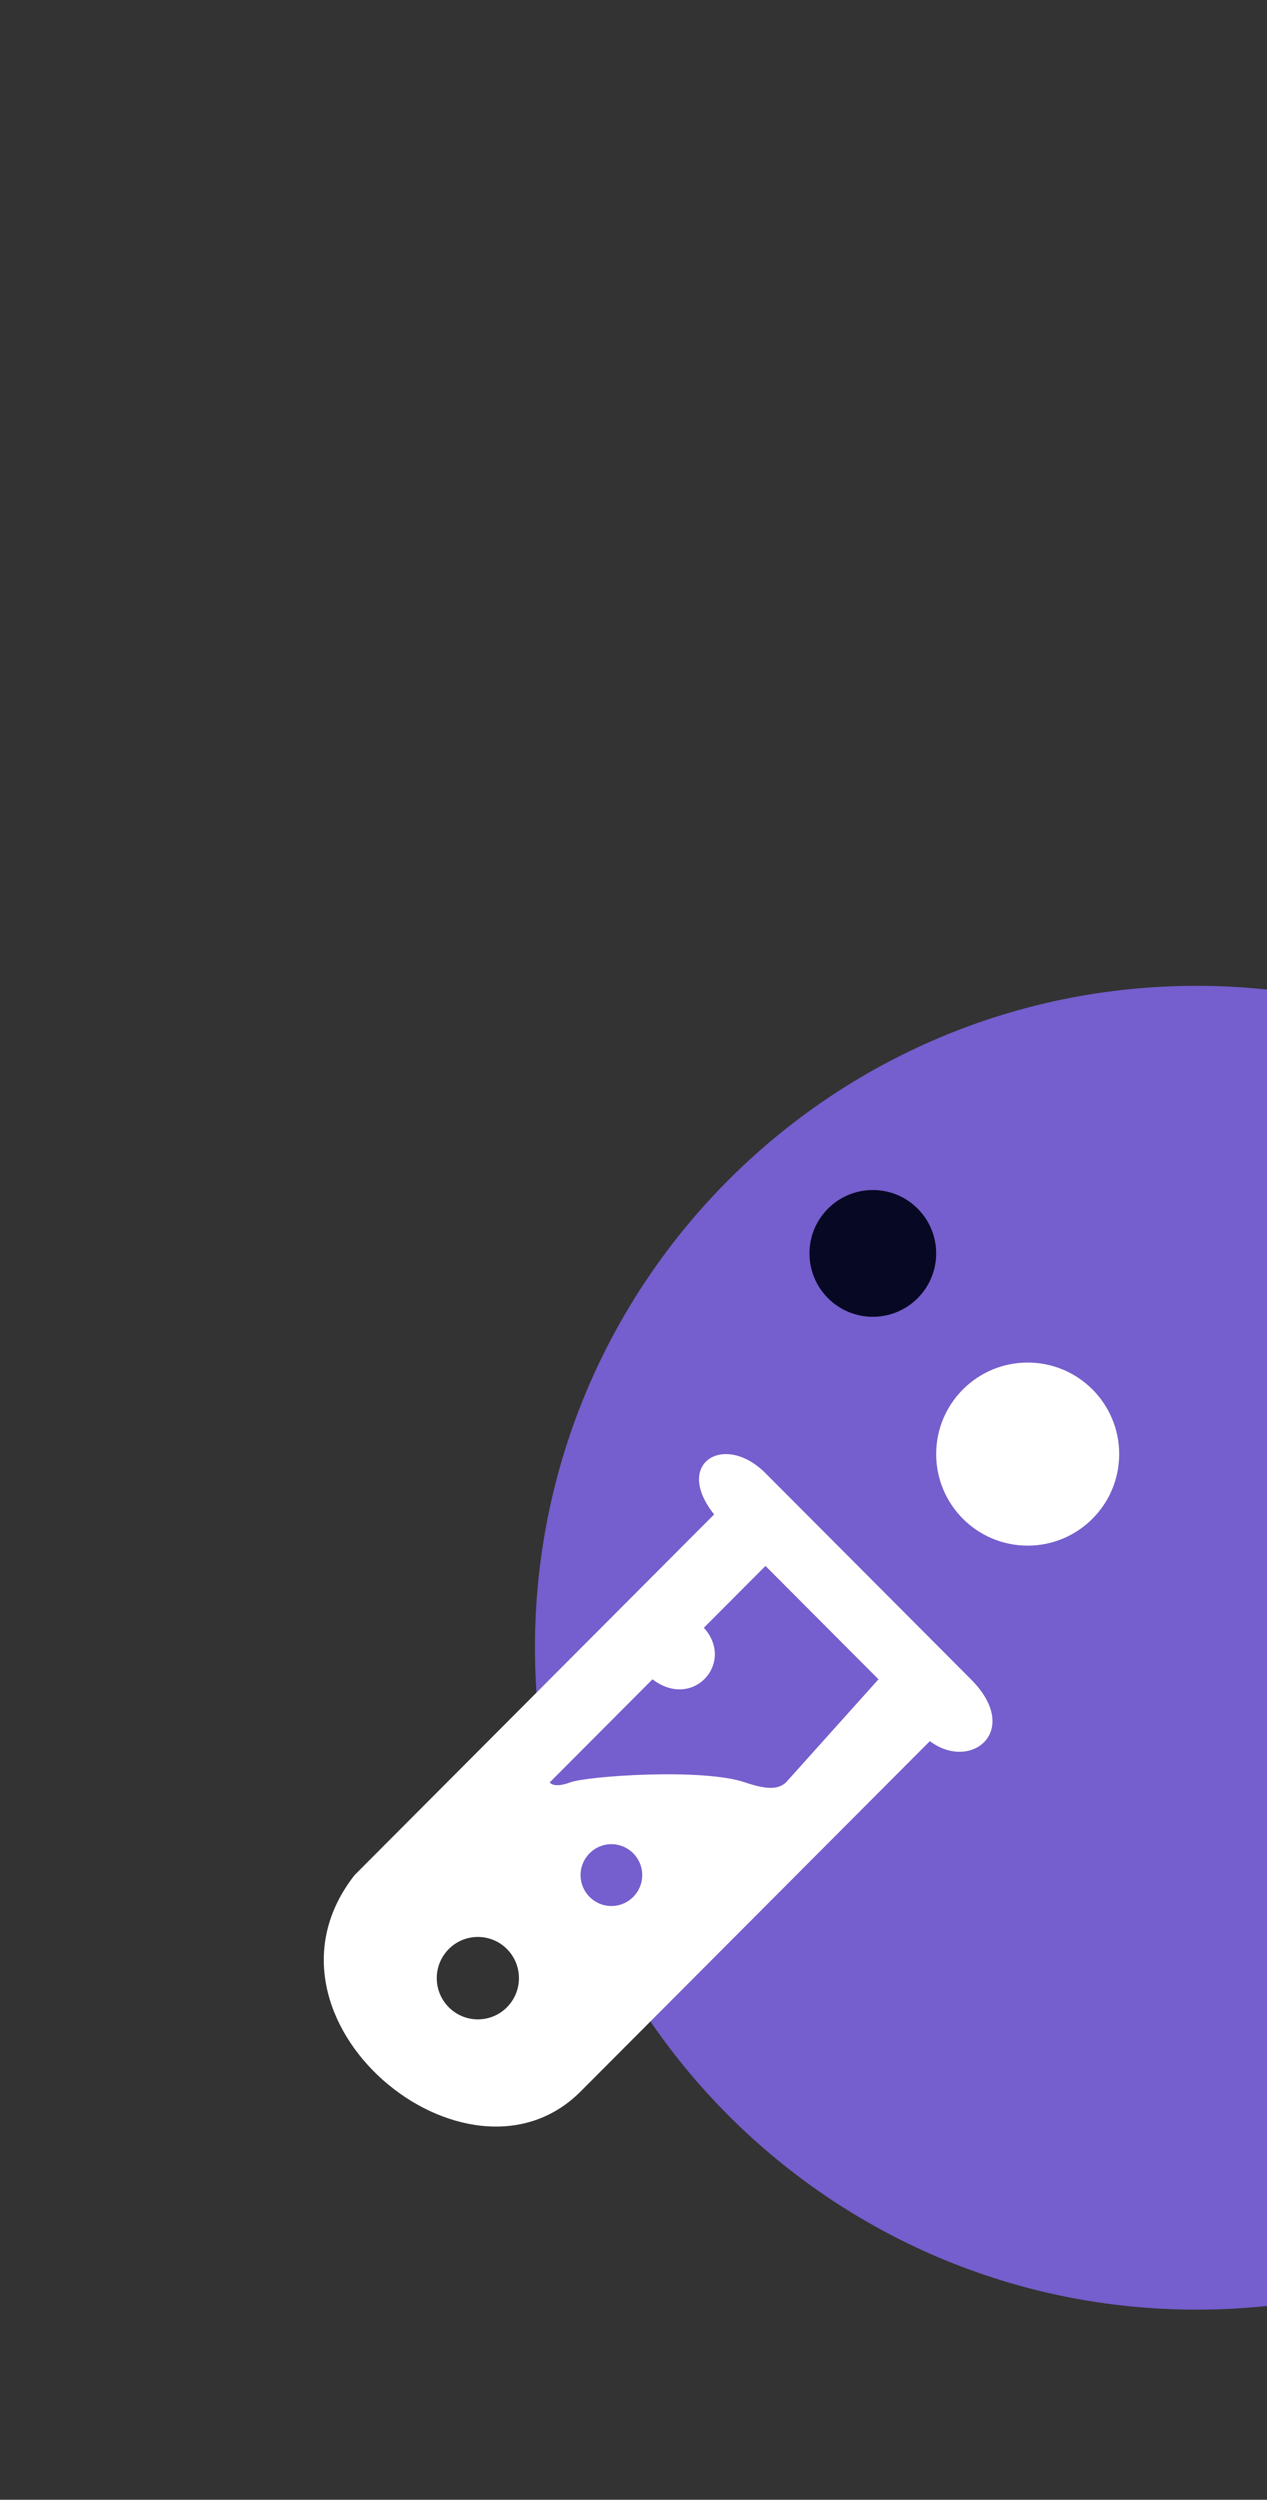 <svg width="360" height="710" viewBox="0 0 360 710" fill="none" xmlns="http://www.w3.org/2000/svg">
<rect x="0" y="0" width="360" height="710" fill="#333333" stroke="none"/>
<rect width="360" height="710" fill="#090C28" fill-opacity="0.01"/>
<path d="M340 656C236.17 656 152 571.83 152 468C152 364.17 236.17 280 340 280C346.756 280 353.428 280.356 360 281.051V654.949C353.428 655.644 346.756 656 340 656Z" fill="#755ECD"/>
<path fill-rule="evenodd" clip-rule="evenodd" d="M202.909 430.133L100.75 532.577C68.644 573.555 132.857 626.241 164.964 594.044L264.204 494.527C275.879 503.308 290.473 491.6 275.879 476.965L217.503 418.425C205.828 406.717 191.234 415.498 202.909 430.133ZM135.776 573.555C142.224 573.555 147.452 568.313 147.452 561.847C147.452 555.381 142.224 550.139 135.776 550.139C129.328 550.139 124.101 555.381 124.101 561.847C124.101 568.313 129.328 573.555 135.776 573.555ZM182.477 532.577C182.477 537.427 178.557 541.358 173.721 541.358C168.885 541.358 164.964 537.427 164.964 532.577C164.964 527.728 168.885 523.796 173.721 523.796C178.557 523.796 182.477 527.728 182.477 532.577ZM223.341 506.235L249.61 476.965L217.503 444.768L199.99 462.33C208.94 472.205 196.952 485.816 185.396 476.965L156.208 506.235C156.208 506.235 157.143 508.046 162.046 506.235C166.948 504.423 199.667 502.148 211.665 506.235C217.919 508.364 221.155 508.273 223.341 506.235Z" fill="white"/>
<circle cx="248" cy="356" r="18" fill="#070823"/>
<circle cx="292" cy="413" r="26" fill="white"/>
</svg>
